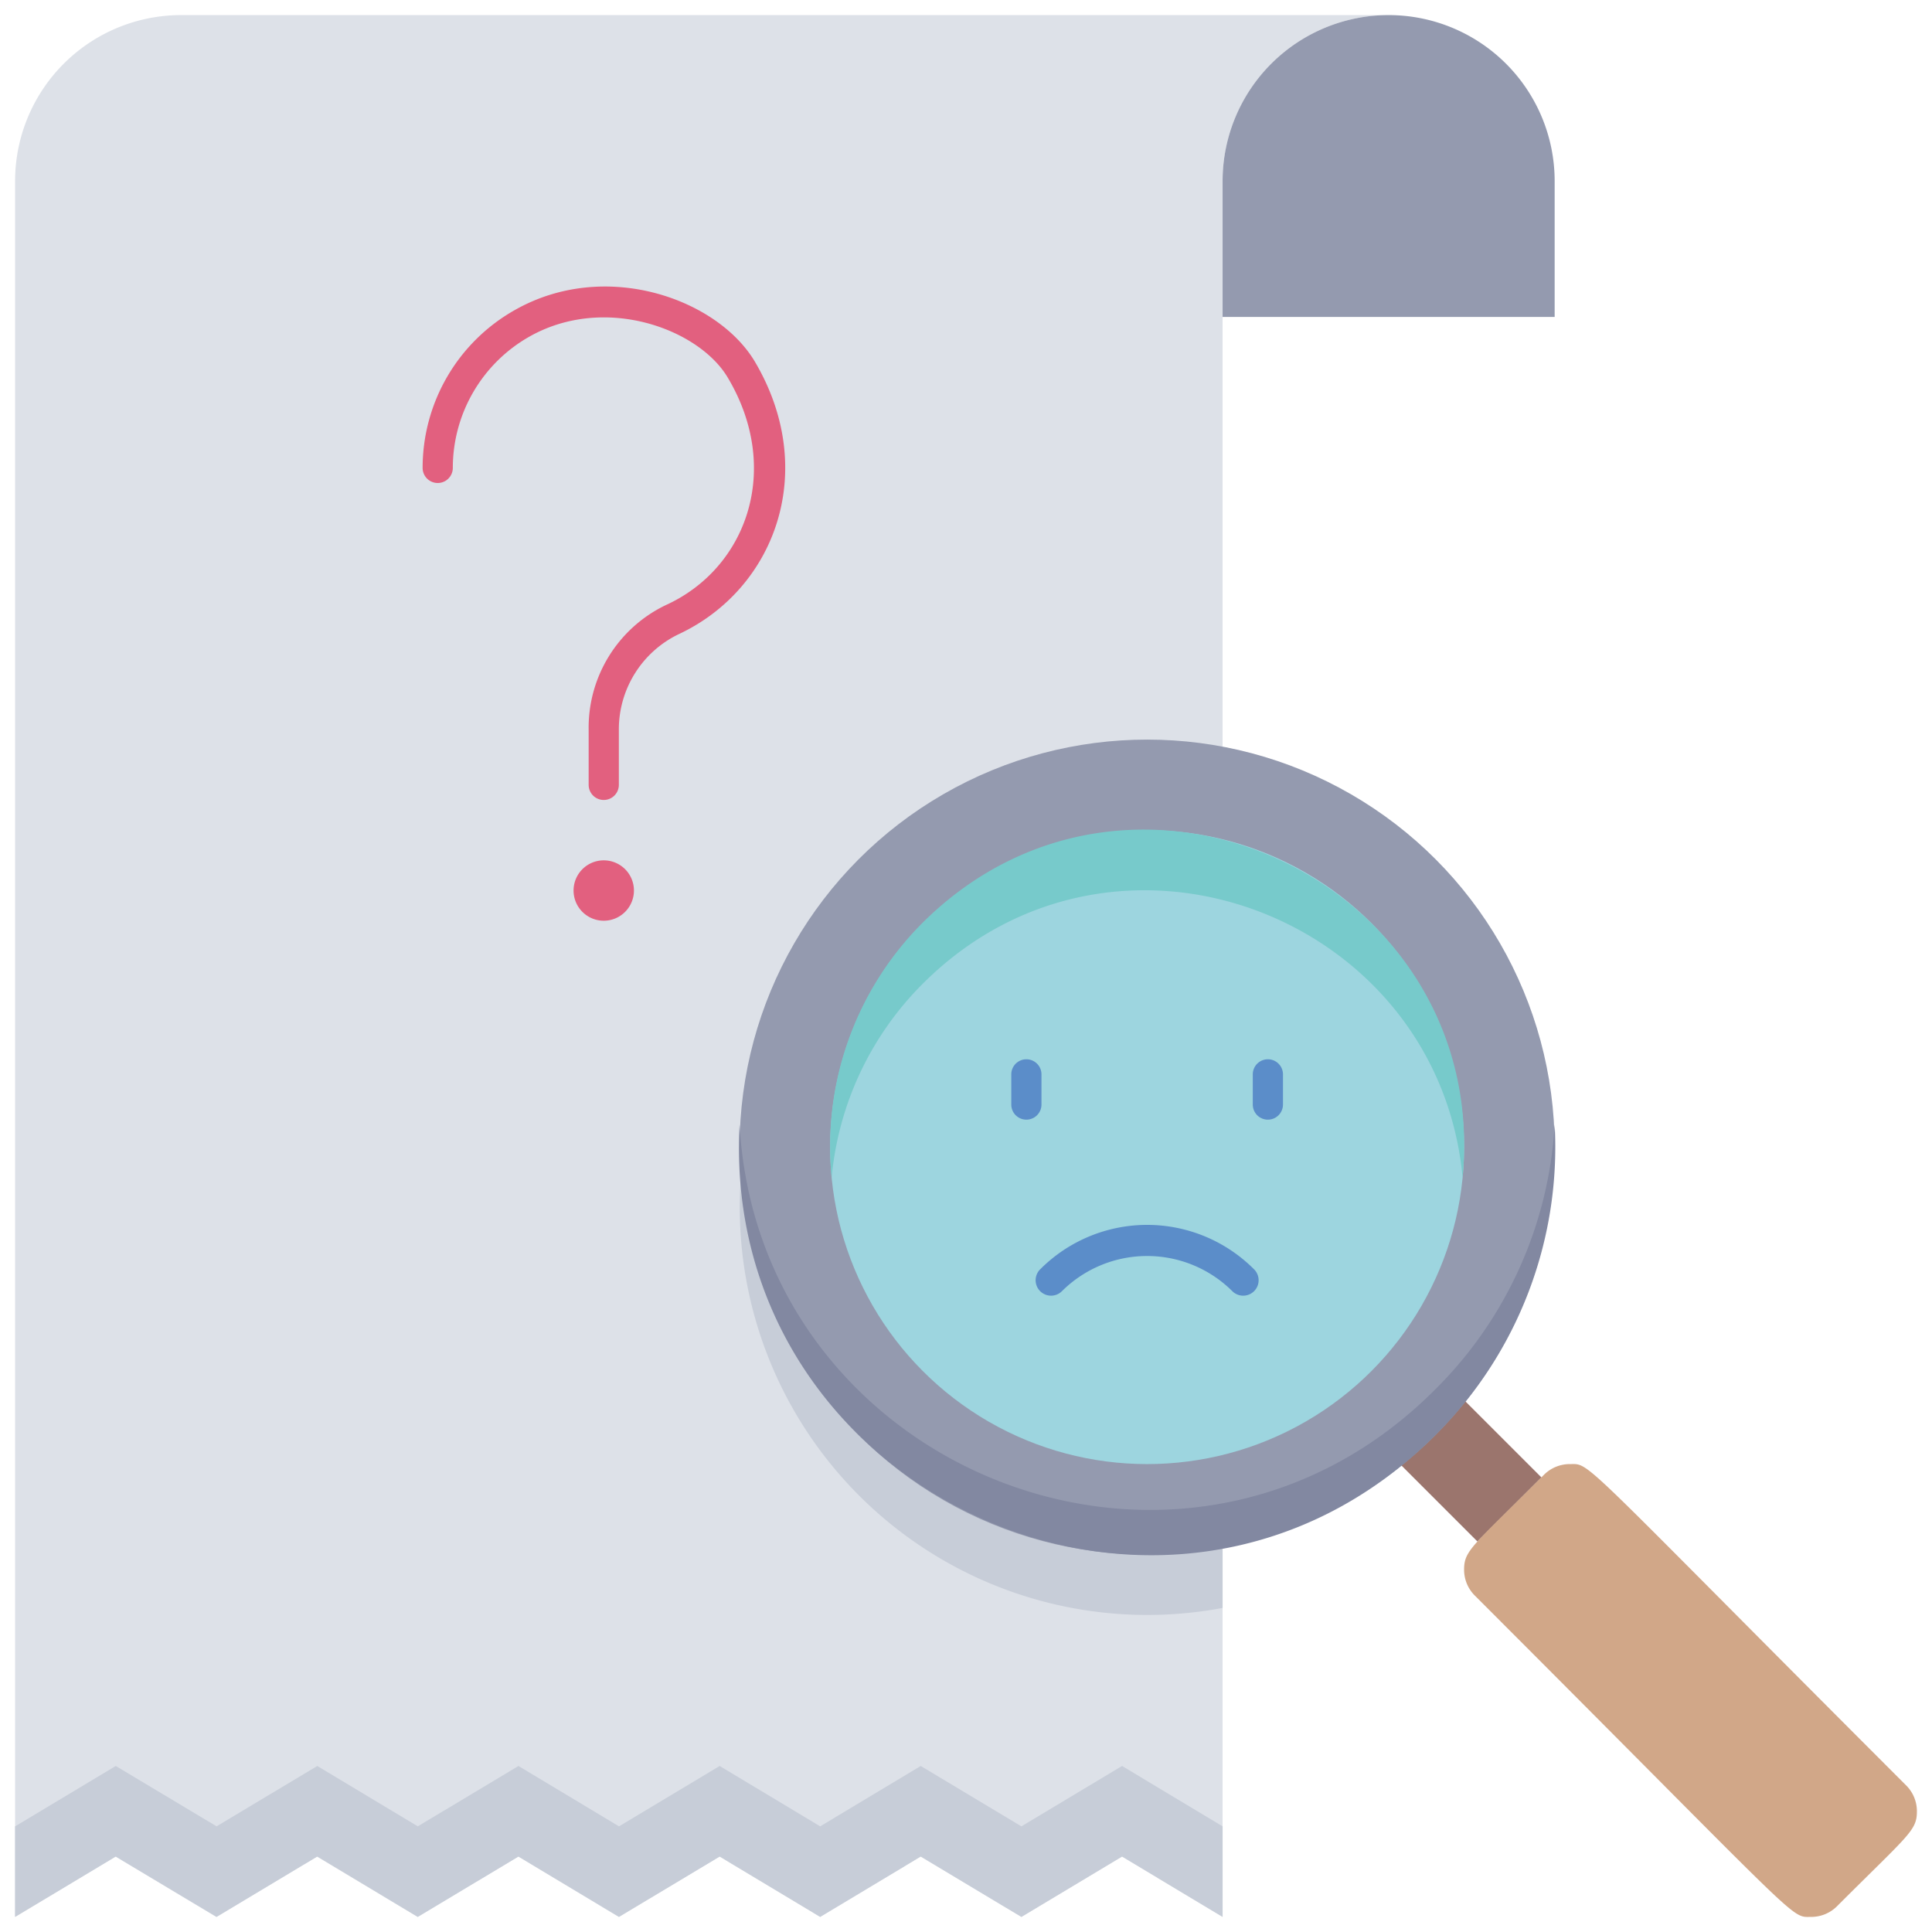 <svg xmlns="http://www.w3.org/2000/svg" viewBox="0 0 128 128"><defs><style>.cls-1{fill:#dde1e8;}.cls-2{fill:#c7cdd8;}.cls-3{fill:#9b756d;}.cls-4{fill:#949aaf;}.cls-5{fill:#8288a1;}.cls-6{fill:#d1a788;}.cls-7{fill:#9dd5df;}.cls-8{fill:#77cacb;}.cls-9{fill:#5b8dc9;}.cls-10{fill:#e2607f;}</style></defs><title>No Results</title><g id="No_Results" data-name="No Results"><path class="cls-1" d="M92,1A11,11,0,0,0,81,12V127l-6.66-4-6.67,4L61,123l-6.66,4-6.66-4L41,127l-6.66-4-6.67,4L21,123l-6.67,4-6.68-4L1,127V12A11,11,0,0,1,12,1Z"/><polygon class="cls-2" points="74.34 117 81 121 81 127 74.34 123 67.67 127 61 123 54.34 127 47.68 123 41.01 127 34.35 123 27.68 127 21.02 123 14.35 127 7.67 123 1 127 1 121 7.67 117 14.35 121 21.02 117 27.68 121 34.35 117 41.01 121 47.68 117 54.34 121 61 117 67.67 121 74.34 117"/><path class="cls-2" d="M81,53.46v53.07a27,27,0,1,1,0-53.07Z"/><rect class="cls-3" x="94" y="92.76" width="6" height="8.49" transform="translate(-40.18 97) rotate(-45)"/><circle class="cls-4" cx="76" cy="76" r="27"/><path class="cls-5" d="M95.09,95.09C77.55,112.64,47.68,99.06,49,74.5c1.26,23,29.42,34.23,46.05,17.59A26.88,26.88,0,0,0,103,74.5,26.9,26.9,0,0,1,95.09,95.09Z"/><path class="cls-6" d="M120,127a2.41,2.41,0,0,0,1.71-.71c4.77-4.77,5.29-5,5.29-6.29a2.41,2.41,0,0,0-.71-1.71C104.27,96.27,105.43,97,104,97a2.41,2.41,0,0,0-1.71.71c-4.77,4.77-5.29,5-5.29,6.29a2.41,2.41,0,0,0,.71,1.71C119.73,127.73,118.57,127,120,127Z"/><circle class="cls-7" cx="76" cy="76" r="21"/><path class="cls-8" d="M96.9,78c-1.63-17.34-23-25.56-35.75-12.84A20.85,20.85,0,0,0,55.1,78a20.91,20.91,0,0,1,6-16.84C75.09,47.21,98.77,58.54,96.9,78Z"/><path class="cls-9" d="M81.64,85.54a8,8,0,0,0-11.28,0,1,1,0,0,1-1.45-1.44,10,10,0,0,1,14.18,0A1,1,0,0,1,81.64,85.54Z"/><path class="cls-9" d="M83,73.18v-2a1,1,0,0,1,2,0v2A1,1,0,0,1,83,73.18Z"/><path class="cls-9" d="M67,73.18v-2a1,1,0,0,1,2,0v2A1,1,0,0,1,67,73.18Z"/><path class="cls-4" d="M103,12v9H81V12a11,11,0,0,1,22,0Z"/><path class="cls-10" d="M50,23.94c-2.48-4.14-9.88-6.81-15.89-3.4A12,12,0,0,0,28,31a1,1,0,0,0,2,0,10,10,0,0,1,5.06-8.69c5-2.84,11.22-.52,13.14,2.68,3.64,6.08,1.28,12.66-4.09,15.1A9,9,0,0,0,39,48.36V52a1,1,0,0,0,2,0V48.36A7,7,0,0,1,45,42C51.37,39,54.28,31.16,50,23.94Z"/><path class="cls-10" d="M40,57a2,2,0,1,0,2,2A2,2,0,0,0,40,57Zm0,2,0,0C41.35,59,41.33,59,40,59Z"/></g></svg>